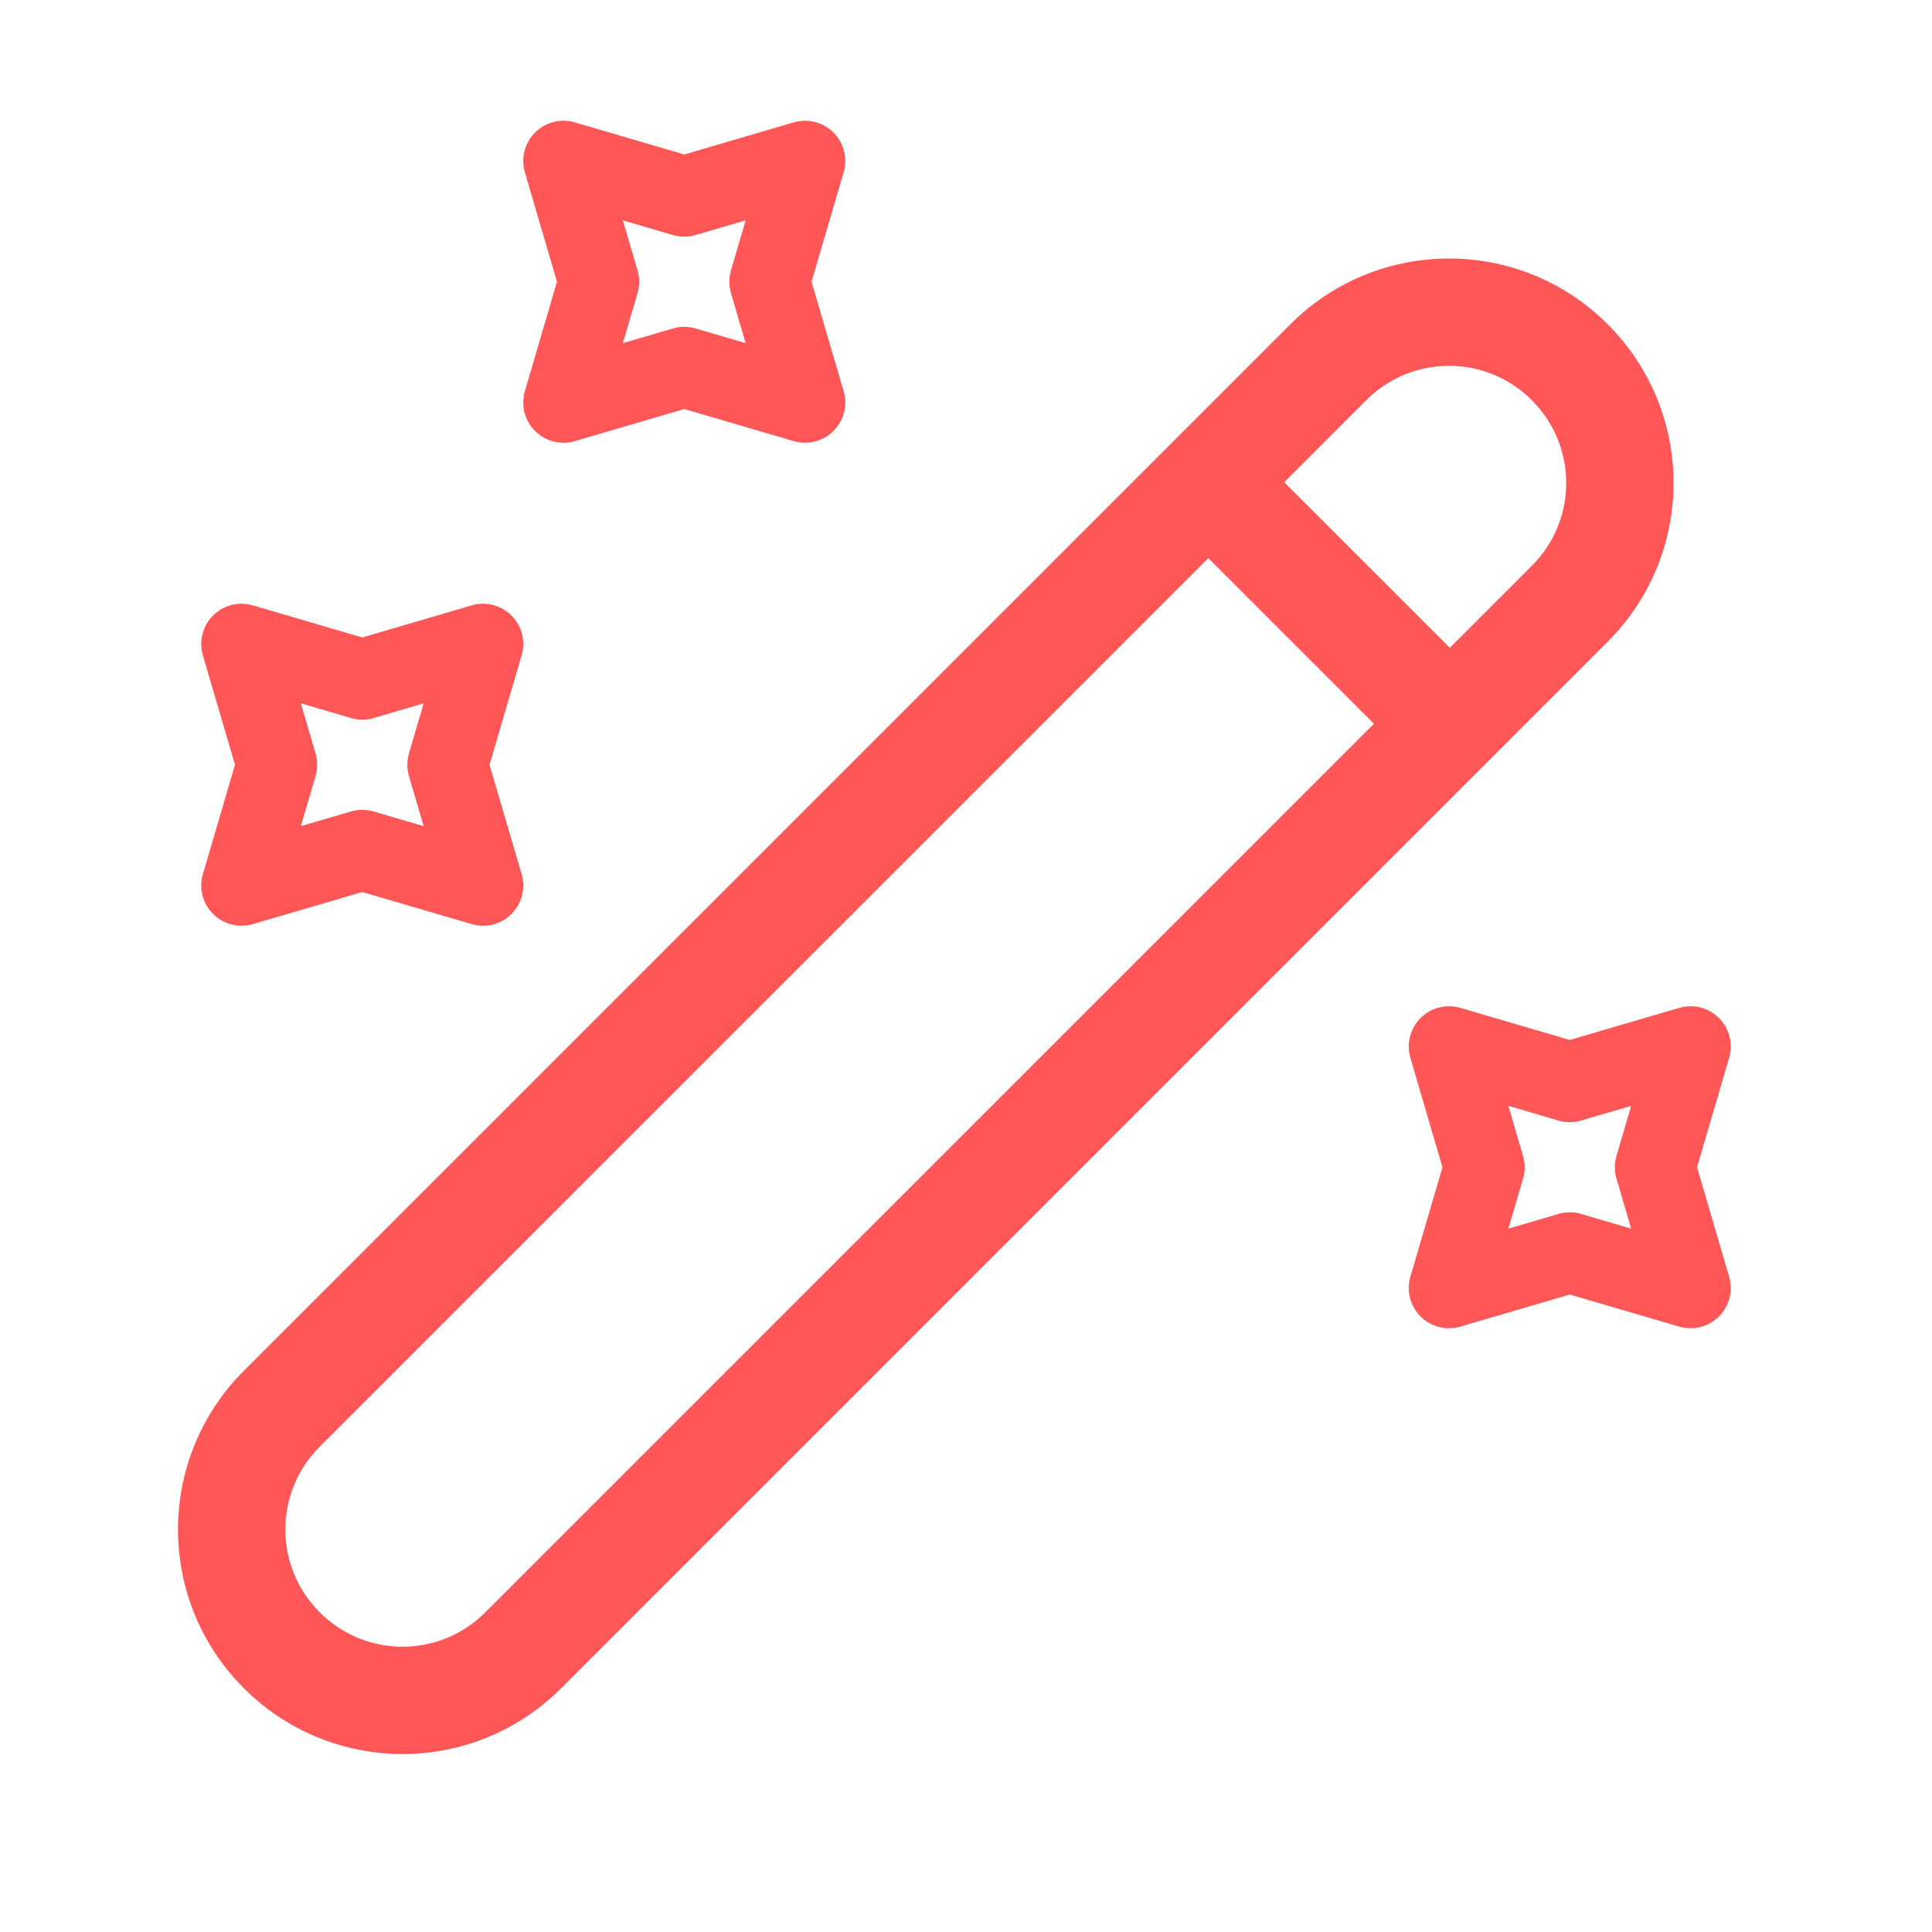 <svg width="36" height="36" viewBox="0 0 36 36" fill="none" xmlns="http://www.w3.org/2000/svg">
<path fill-rule="evenodd" clip-rule="evenodd" d="M29.957 6.043C28.322 4.408 25.679 4.408 24.043 6.043L21.823 8.263C21.818 8.268 21.813 8.273 21.808 8.278C21.802 8.283 21.797 8.288 21.793 8.293L4.543 25.543C2.908 27.179 2.908 29.822 4.543 31.457C6.179 33.093 8.822 33.093 10.457 31.457L29.957 11.957C31.593 10.322 31.593 7.679 29.957 6.043ZM22.515 10.4L5.957 26.957C5.103 27.812 5.103 29.189 5.957 30.043C6.812 30.898 8.189 30.898 9.043 30.043L25.601 13.486L22.515 10.4ZM27.015 12.071L28.543 10.543C29.398 9.689 29.398 8.312 28.543 7.457C27.689 6.603 26.312 6.603 25.457 7.457L23.929 8.986L27.015 12.071Z" fill="#FF5757"/>
<path d="M12.75 3.66L15 3L14.34 5.25L15 7.5L12.75 6.84L10.5 7.5L11.16 5.25L10.5 3L12.75 3.66Z" stroke="#FF5757" stroke-width="1.5" stroke-linecap="round" stroke-linejoin="round"/>
<path d="M6.75 12.66L9 12L8.34 14.25L9 16.5L6.75 15.84L4.5 16.5L5.16 14.25L4.5 12L6.75 12.66Z" stroke="#FF5757" stroke-width="1.5" stroke-linecap="round" stroke-linejoin="round"/>
<path d="M29.25 20.16L31.5 19.5L30.84 21.75L31.5 24L29.25 23.34L27 24L27.66 21.75L27 19.5L29.25 20.16Z" stroke="#FF5757" stroke-width="1.5" stroke-linecap="round" stroke-linejoin="round"/>
</svg>
